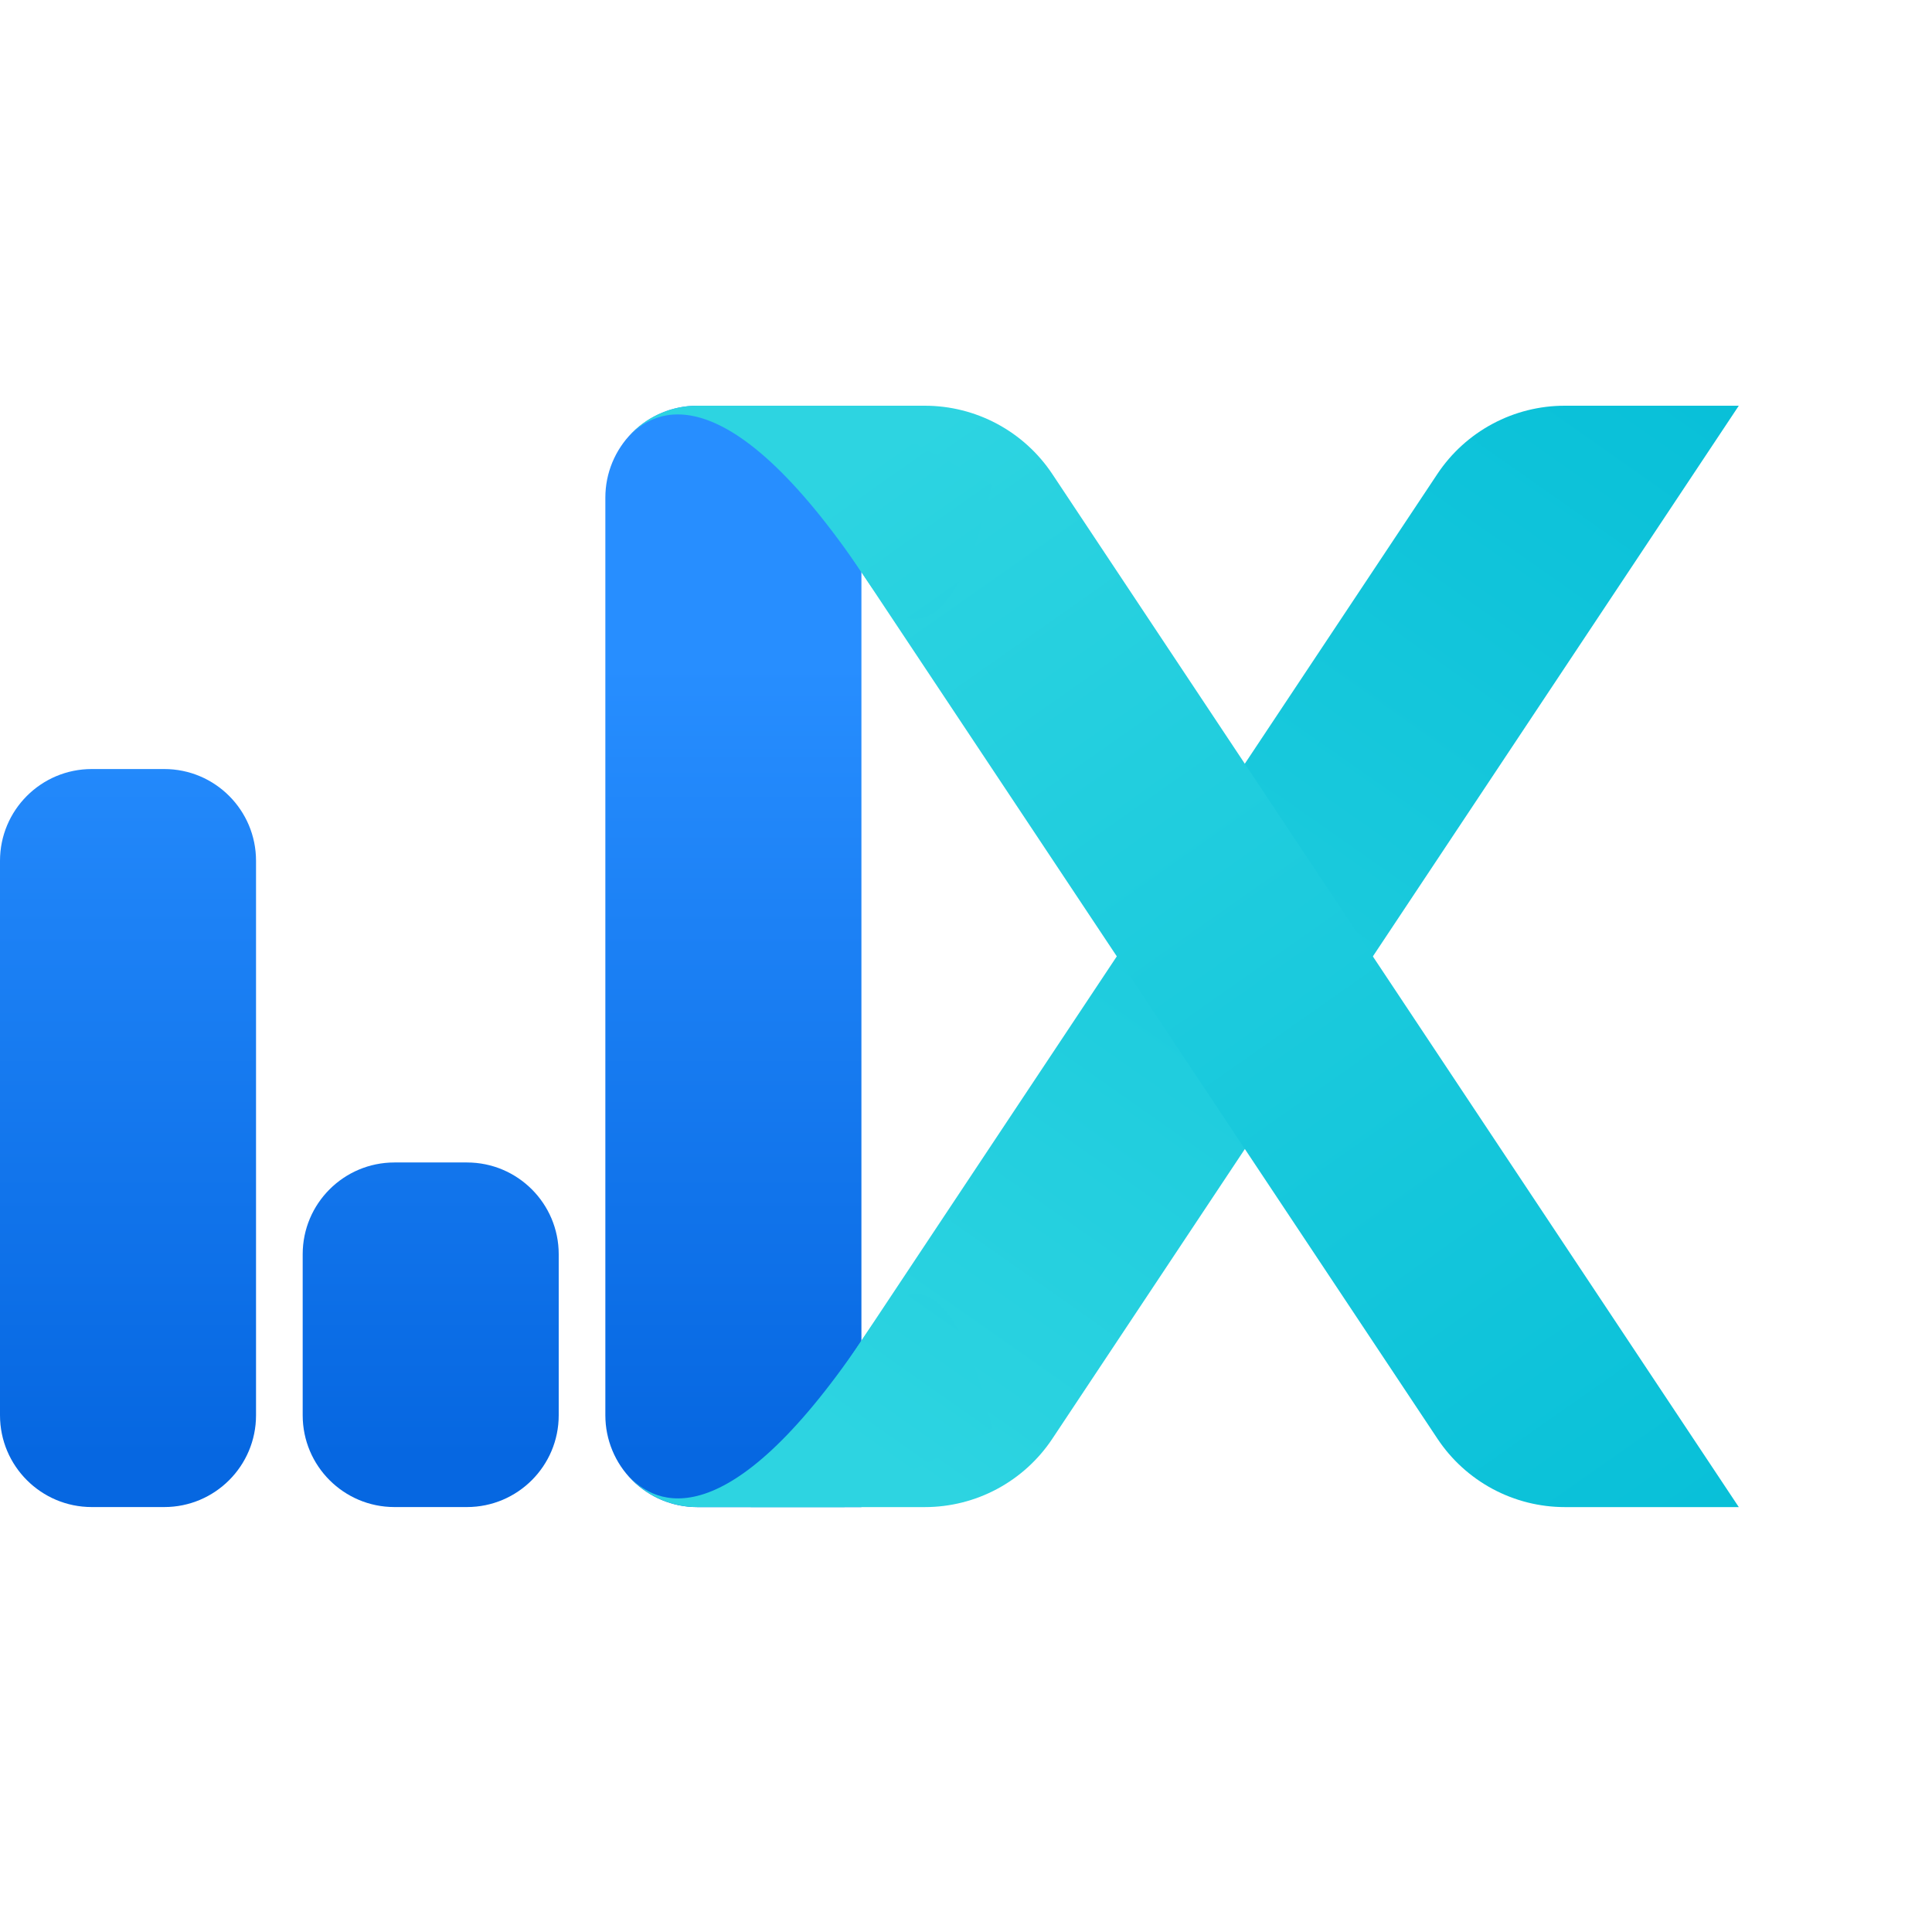 <svg width="100" height="100" viewBox="0 0 100 100" fill="none" xmlns="http://www.w3.org/2000/svg">
<path d="M8.501 39.805H4.751C2.127 39.805 0 41.932 0 44.556V73.254C0 75.878 2.127 78.005 4.751 78.005H8.501C11.125 78.005 13.252 75.878 13.252 73.254V44.556C13.252 41.932 11.125 39.805 8.501 39.805Z" fill="url(#paint0_linear_2776_2412)"/>
<path d="M36.084 21H44.587V78.007H36.084C34.824 78.007 33.615 77.507 32.724 76.616C31.834 75.725 31.333 74.516 31.333 73.257V25.751C31.333 24.491 31.834 23.282 32.724 22.391C33.615 21.5 34.824 21 36.084 21Z" fill="url(#paint1_linear_2776_2412)"/>
<path d="M24.168 60.169H20.418C17.794 60.169 15.667 62.295 15.667 64.919V73.254C15.667 75.878 17.794 78.005 20.418 78.005H24.168C26.792 78.005 28.919 75.878 28.919 73.254V64.919C28.919 62.295 26.792 60.169 24.168 60.169Z" fill="url(#paint2_linear_2776_2412)"/>
<path d="M32.28 22.9C32.354 22.805 32.437 22.706 32.53 22.606C32.444 22.703 32.359 22.8 32.28 22.9Z" fill="url(#paint3_linear_2776_2412)"/>
<path d="M81 21C79.693 20.998 78.406 21.32 77.254 21.937C76.102 22.554 75.12 23.446 74.397 24.534L44.917 68.895C44.808 69.064 44.694 69.23 44.584 69.392L38.862 78.007H47.869C49.175 78.007 50.46 77.685 51.611 77.068C52.762 76.451 53.743 75.56 54.466 74.473L90 21H81Z" fill="url(#paint4_linear_2776_2412)"/>
<path d="M51.34 73.924C51.34 73.924 49.13 62.556 44.926 68.896C44.817 69.064 44.703 69.231 44.594 69.392C37.606 79.684 33.924 77.903 32.539 76.399C32.984 76.906 33.532 77.311 34.147 77.589C34.761 77.866 35.428 78.009 36.102 78.007H43.708L44.582 77.532L51.34 73.924Z" fill="url(#paint5_linear_2776_2412)"/>
<path d="M32.529 22.608C32.579 22.551 32.634 22.501 32.686 22.447C32.631 22.501 32.579 22.554 32.529 22.608Z" fill="url(#paint6_linear_2776_2412)"/>
<path d="M81 78.007C79.695 78.007 78.41 77.685 77.259 77.068C76.109 76.451 75.129 75.56 74.406 74.473L44.917 30.112C44.808 29.943 44.694 29.777 44.584 29.615L38.862 21H47.869C49.175 21 50.46 21.323 51.611 21.939C52.762 22.556 53.743 23.447 54.466 24.534L90 78.007H81Z" fill="url(#paint7_linear_2776_2412)"/>
<path d="M51.339 25.083C51.339 25.083 49.13 36.451 44.926 30.112C44.817 29.943 44.703 29.777 44.593 29.615C37.596 19.323 33.914 21.105 32.529 22.608C32.974 22.102 33.522 21.696 34.137 21.419C34.751 21.141 35.418 20.999 36.092 21H43.707L44.582 21.475L51.339 25.083Z" fill="url(#paint8_linear_2776_2412)"/>
<defs>
<linearGradient id="paint0_linear_2776_2412" x1="6.627" y1="34.416" x2="6.627" y2="75.435" gradientUnits="userSpaceOnUse">
<stop stop-color="#278EFF"/>
<stop offset="1" stop-color="#0667E1"/>
</linearGradient>
<linearGradient id="paint1_linear_2776_2412" x1="37.96" y1="34.416" x2="37.96" y2="75.435" gradientUnits="userSpaceOnUse">
<stop stop-color="#278EFF"/>
<stop offset="1" stop-color="#0667E1"/>
</linearGradient>
<linearGradient id="paint2_linear_2776_2412" x1="22.292" y1="34.416" x2="22.292" y2="75.434" gradientUnits="userSpaceOnUse">
<stop stop-color="#278EFF"/>
<stop offset="1" stop-color="#0667E1"/>
</linearGradient>
<linearGradient id="paint3_linear_2776_2412" x1="32.294" y1="22.755" x2="32.608" y2="22.755" gradientUnits="userSpaceOnUse">
<stop stop-color="#2AD6F2"/>
<stop offset="1" stop-color="#1F75DB"/>
</linearGradient>
<linearGradient id="paint4_linear_2776_2412" x1="45.981" y1="75.784" x2="87.891" y2="16.085" gradientUnits="userSpaceOnUse">
<stop stop-color="#2DD4E1"/>
<stop offset="1" stop-color="#07BFD8"/>
</linearGradient>
<linearGradient id="paint5_linear_2776_2412" x1="42.76" y1="73.986" x2="81.964" y2="18.14" gradientUnits="userSpaceOnUse">
<stop stop-color="#2DD4E1"/>
<stop offset="1" stop-color="#07BFD8"/>
</linearGradient>
<linearGradient id="paint6_linear_2776_2412" x1="35.37" y1="26.682" x2="73.116" y2="83.461" gradientUnits="userSpaceOnUse">
<stop stop-color="#0667E1" stop-opacity="0"/>
<stop offset="0.5" stop-color="#0667E1"/>
<stop offset="1" stop-color="#0667E1" stop-opacity="0"/>
</linearGradient>
<linearGradient id="paint7_linear_2776_2412" x1="45.981" y1="23.223" x2="87.891" y2="82.919" gradientUnits="userSpaceOnUse">
<stop stop-color="#2DD4E1"/>
<stop offset="1" stop-color="#07BFD8"/>
</linearGradient>
<linearGradient id="paint8_linear_2776_2412" x1="42.76" y1="25.019" x2="81.964" y2="80.867" gradientUnits="userSpaceOnUse">
<stop stop-color="#2DD4E1"/>
<stop offset="1" stop-color="#07BFD8"/>
</linearGradient>
</defs>
</svg>
